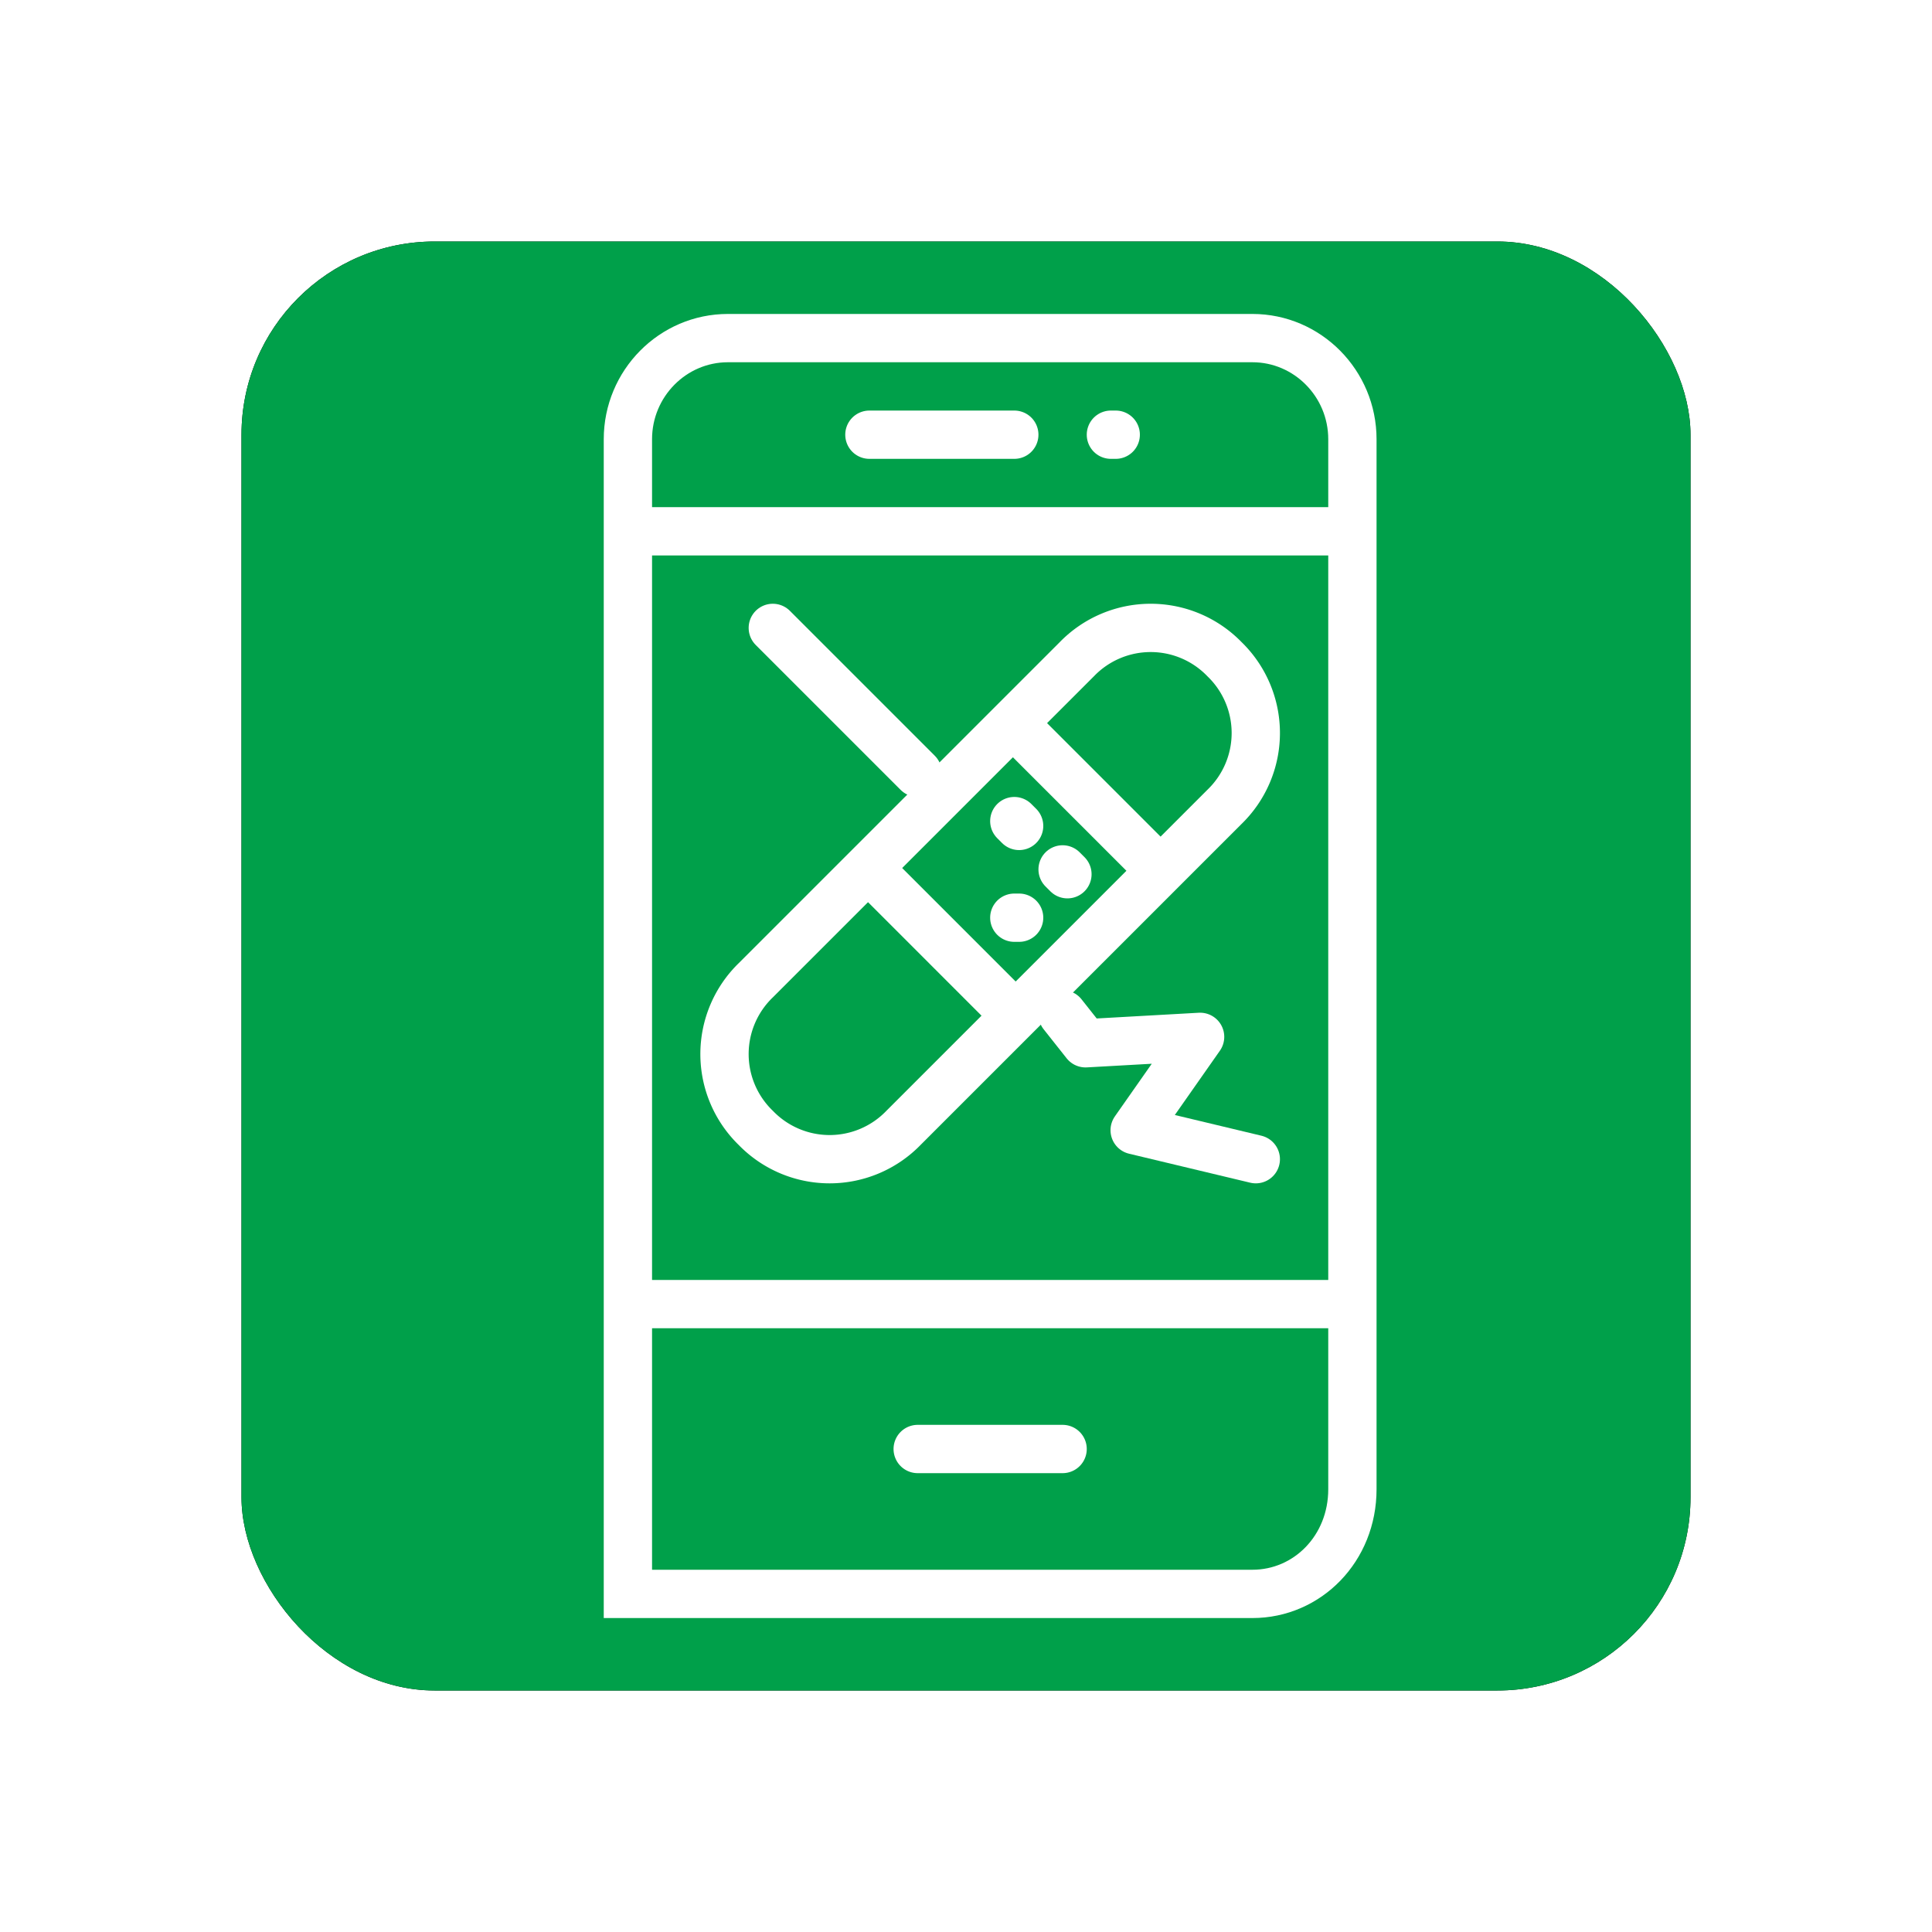 <svg xmlns="http://www.w3.org/2000/svg" xmlns:xlink="http://www.w3.org/1999/xlink" width="40" height="40" viewBox="0 0 40 40">
    <defs>
        <rect id="b" width="30" height="30" rx="4"/>
        <filter id="a" width="150%" height="150%" x="-25%" y="-25%" filterUnits="objectBoundingBox">
            <feOffset in="SourceAlpha" result="shadowOffsetOuter1"/>
            <feGaussianBlur in="shadowOffsetOuter1" result="shadowBlurOuter1" stdDeviation="2.5"/>
            <feColorMatrix in="shadowBlurOuter1" values="0 0 0 0 0 0 0 0 0 0.102 0 0 0 0 0.047 0 0 0 0.265 0"/>
        </filter>
    </defs>
    <g fill="none" fill-rule="evenodd">
        <g transform="translate(5 5)">
            <use fill="#000" filter="url(#a)" xlink:href="#b"/>
            <use fill="#00A04A" xlink:href="#b"/>
        </g>
        <path stroke="#FFF" d="M25.929 33H13V9.094C13 7.94 13.929 7 15.071 7H25.93C27.07 7 28 7.939 28 9.094v21.74C28 32.06 27.071 33 25.929 33zM13 27h15"/>
        <path stroke="#FFF" stroke-linecap="round" d="M19 30h3M15.648 23.352a2.127 2.127 0 0 1 0-3.057l6.647-6.647a2.127 2.127 0 0 1 3.057 0 2.127 2.127 0 0 1 0 3.057l-6.647 6.647a2.127 2.127 0 0 1-3.057 0zM21 15l3 3M18 18l3 3"/>
        <path stroke="#FFF" stroke-linecap="round" stroke-linejoin="round" d="M21.1 17.1L21 17M22.1 18.1L22 18M21.1 19H21M22 21l.475.6 2.372-.133-1.355 1.933L26 24M16 13l3 3"/>
        <g stroke="#FFF">
            <path d="M13 11h15"/>
            <path stroke-linecap="round" d="M18 9h3"/>
            <path stroke-linecap="round" stroke-linejoin="round" d="M23 9h.1"/>
        </g>
    </g>
</svg>
